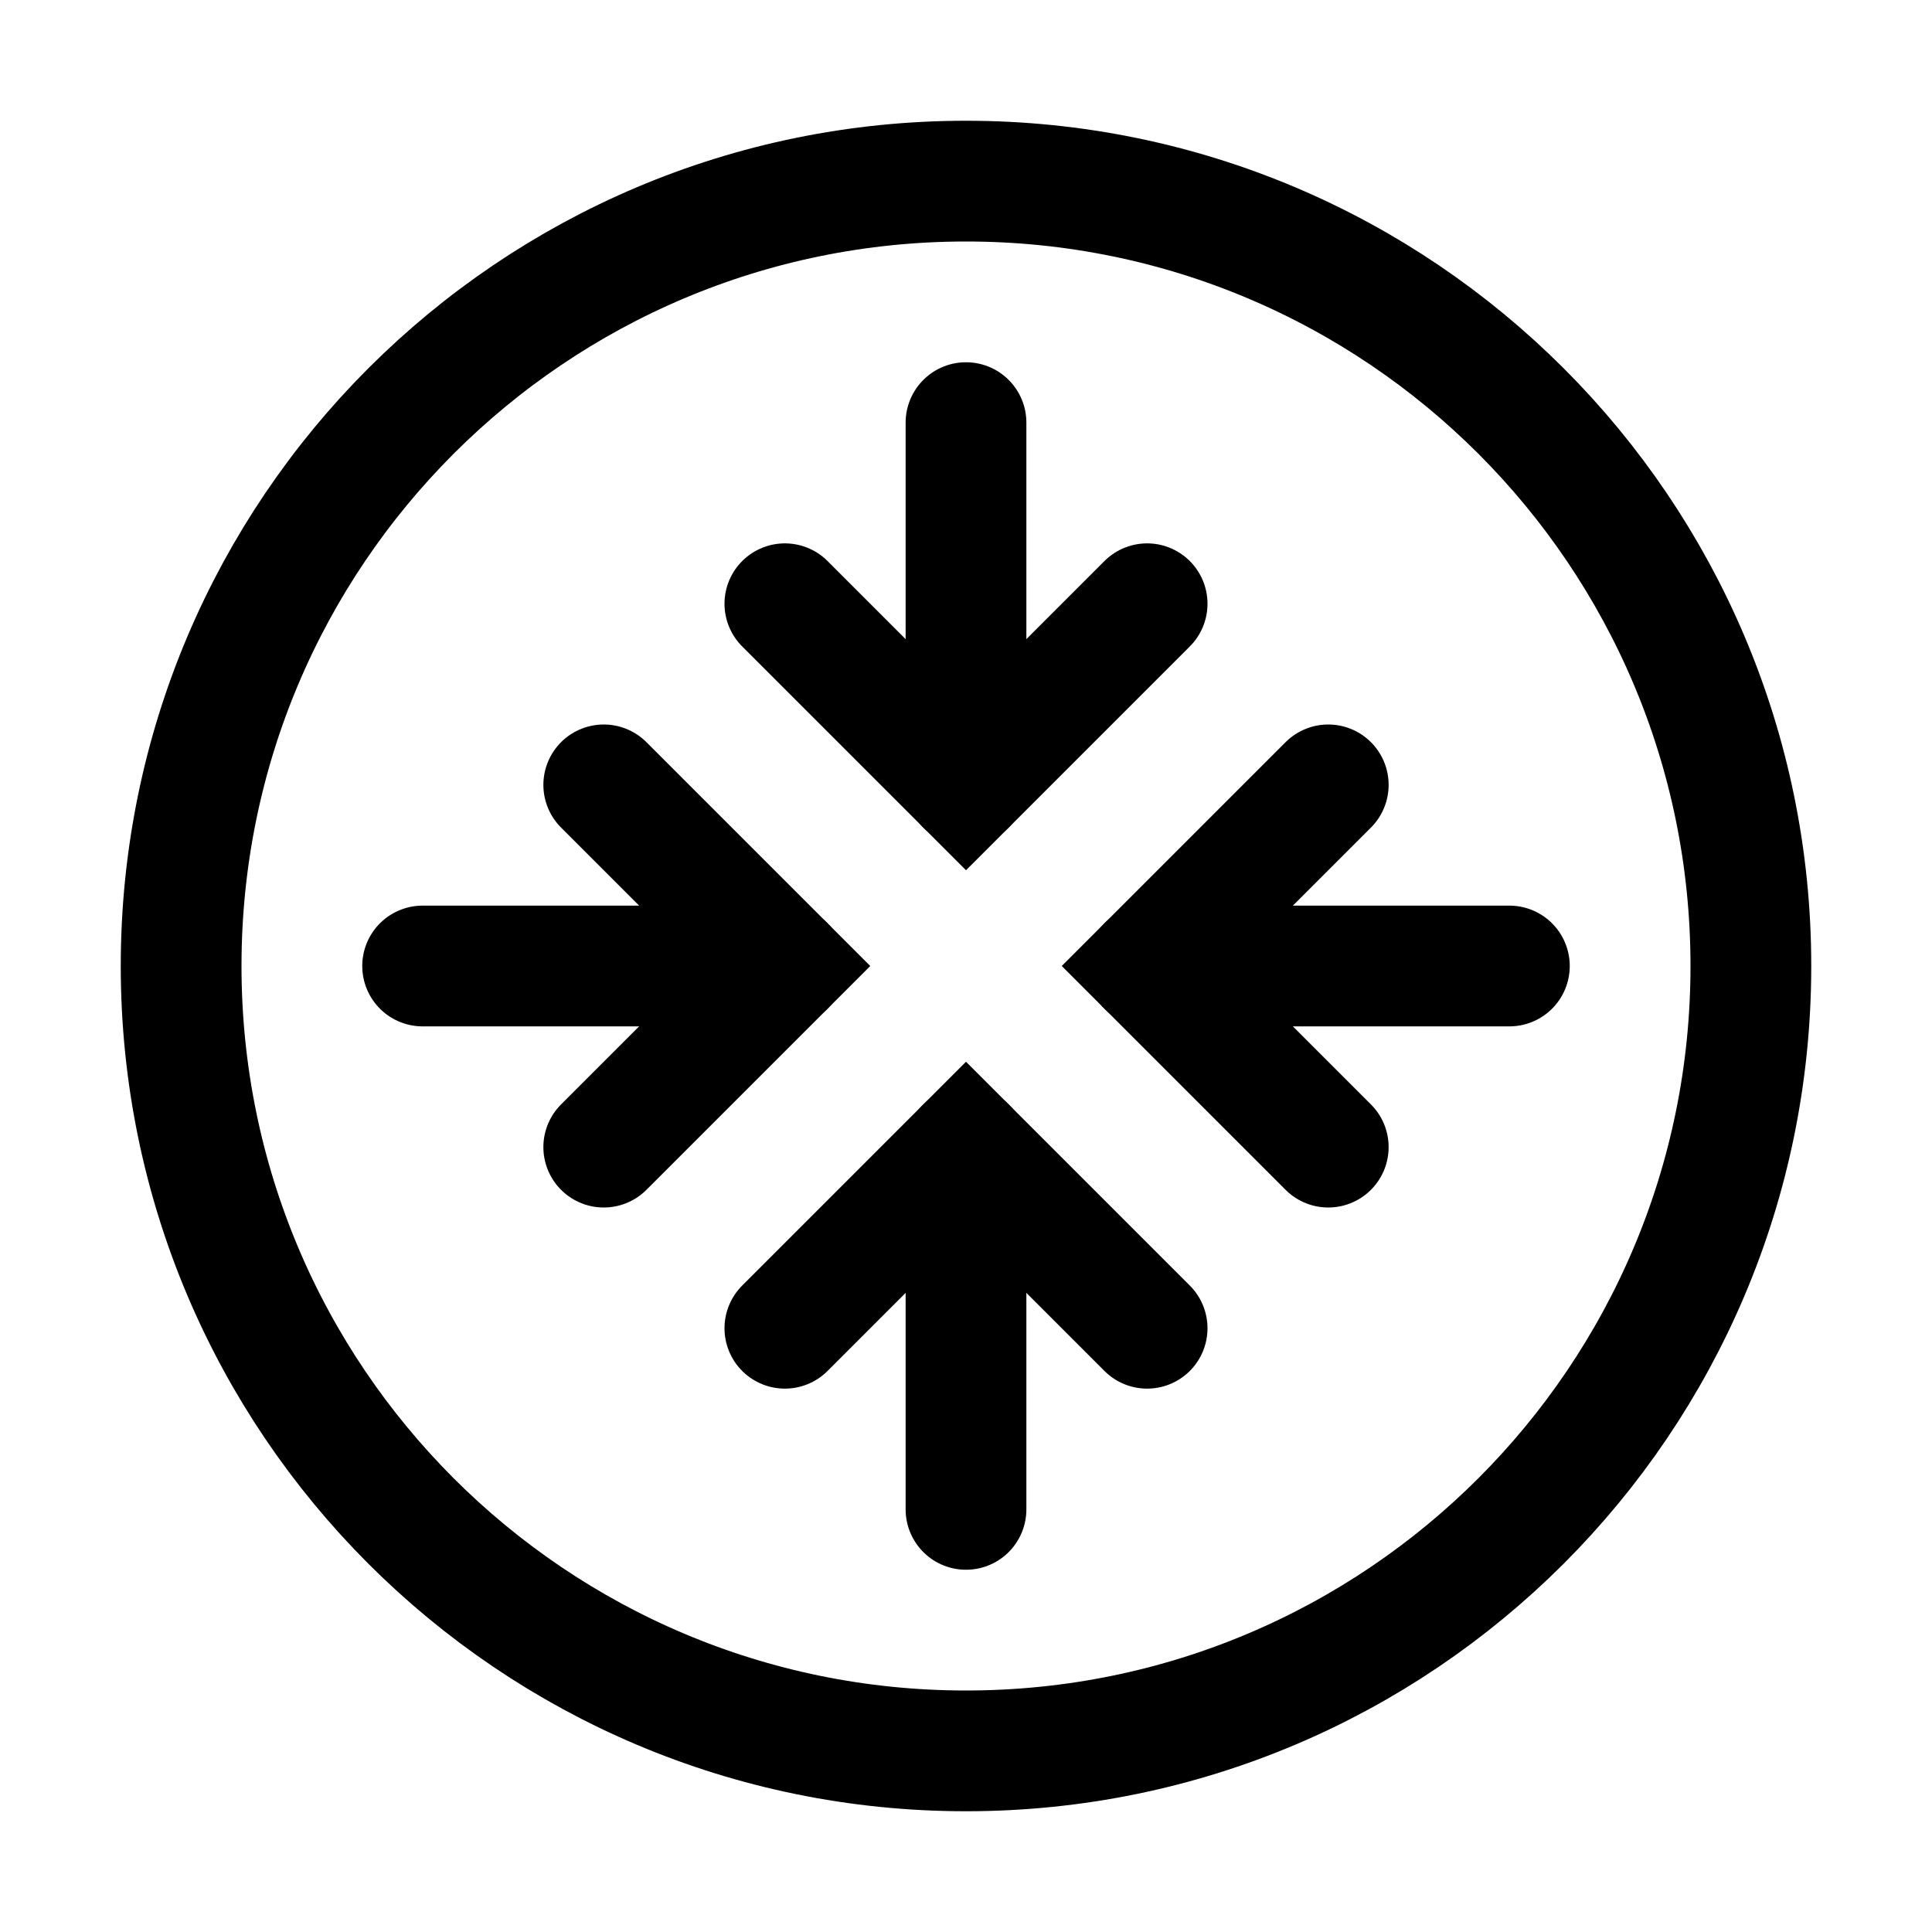 <svg width="32" height="32" viewBox="0 0 32 32" fill="none" xmlns="http://www.w3.org/2000/svg">
<path d="M13 22L16 19L19 22" stroke="black" stroke-width="2" stroke-miterlimit="10" stroke-linecap="round"/>
<path d="M16 25V19" stroke="black" stroke-width="2" stroke-miterlimit="10" stroke-linecap="round"/>
<path d="M13 10L16 13L19 10" stroke="black" stroke-width="2" stroke-miterlimit="10" stroke-linecap="round"/>
<path d="M16 7V13" stroke="black" stroke-width="2" stroke-miterlimit="10" stroke-linecap="round"/>
<path d="M22 13L19 16L22 19" stroke="black" stroke-width="2" stroke-miterlimit="10" stroke-linecap="round"/>
<path d="M16 29C23.18 29 29 23.18 29 16C29 8.82 23.18 3 16 3C8.82 3 3 8.82 3 16C3 23.18 8.82 29 16 29Z" stroke="black" stroke-width="2" stroke-miterlimit="10" stroke-linecap="round"/>
<path d="M25 16H19" stroke="black" stroke-width="2" stroke-miterlimit="10" stroke-linecap="round"/>
<path d="M10 13L13 16L10 19" stroke="black" stroke-width="2" stroke-miterlimit="10" stroke-linecap="round"/>
<path d="M7 16H13" stroke="black" stroke-width="2" stroke-miterlimit="10" stroke-linecap="round"/>
</svg>
